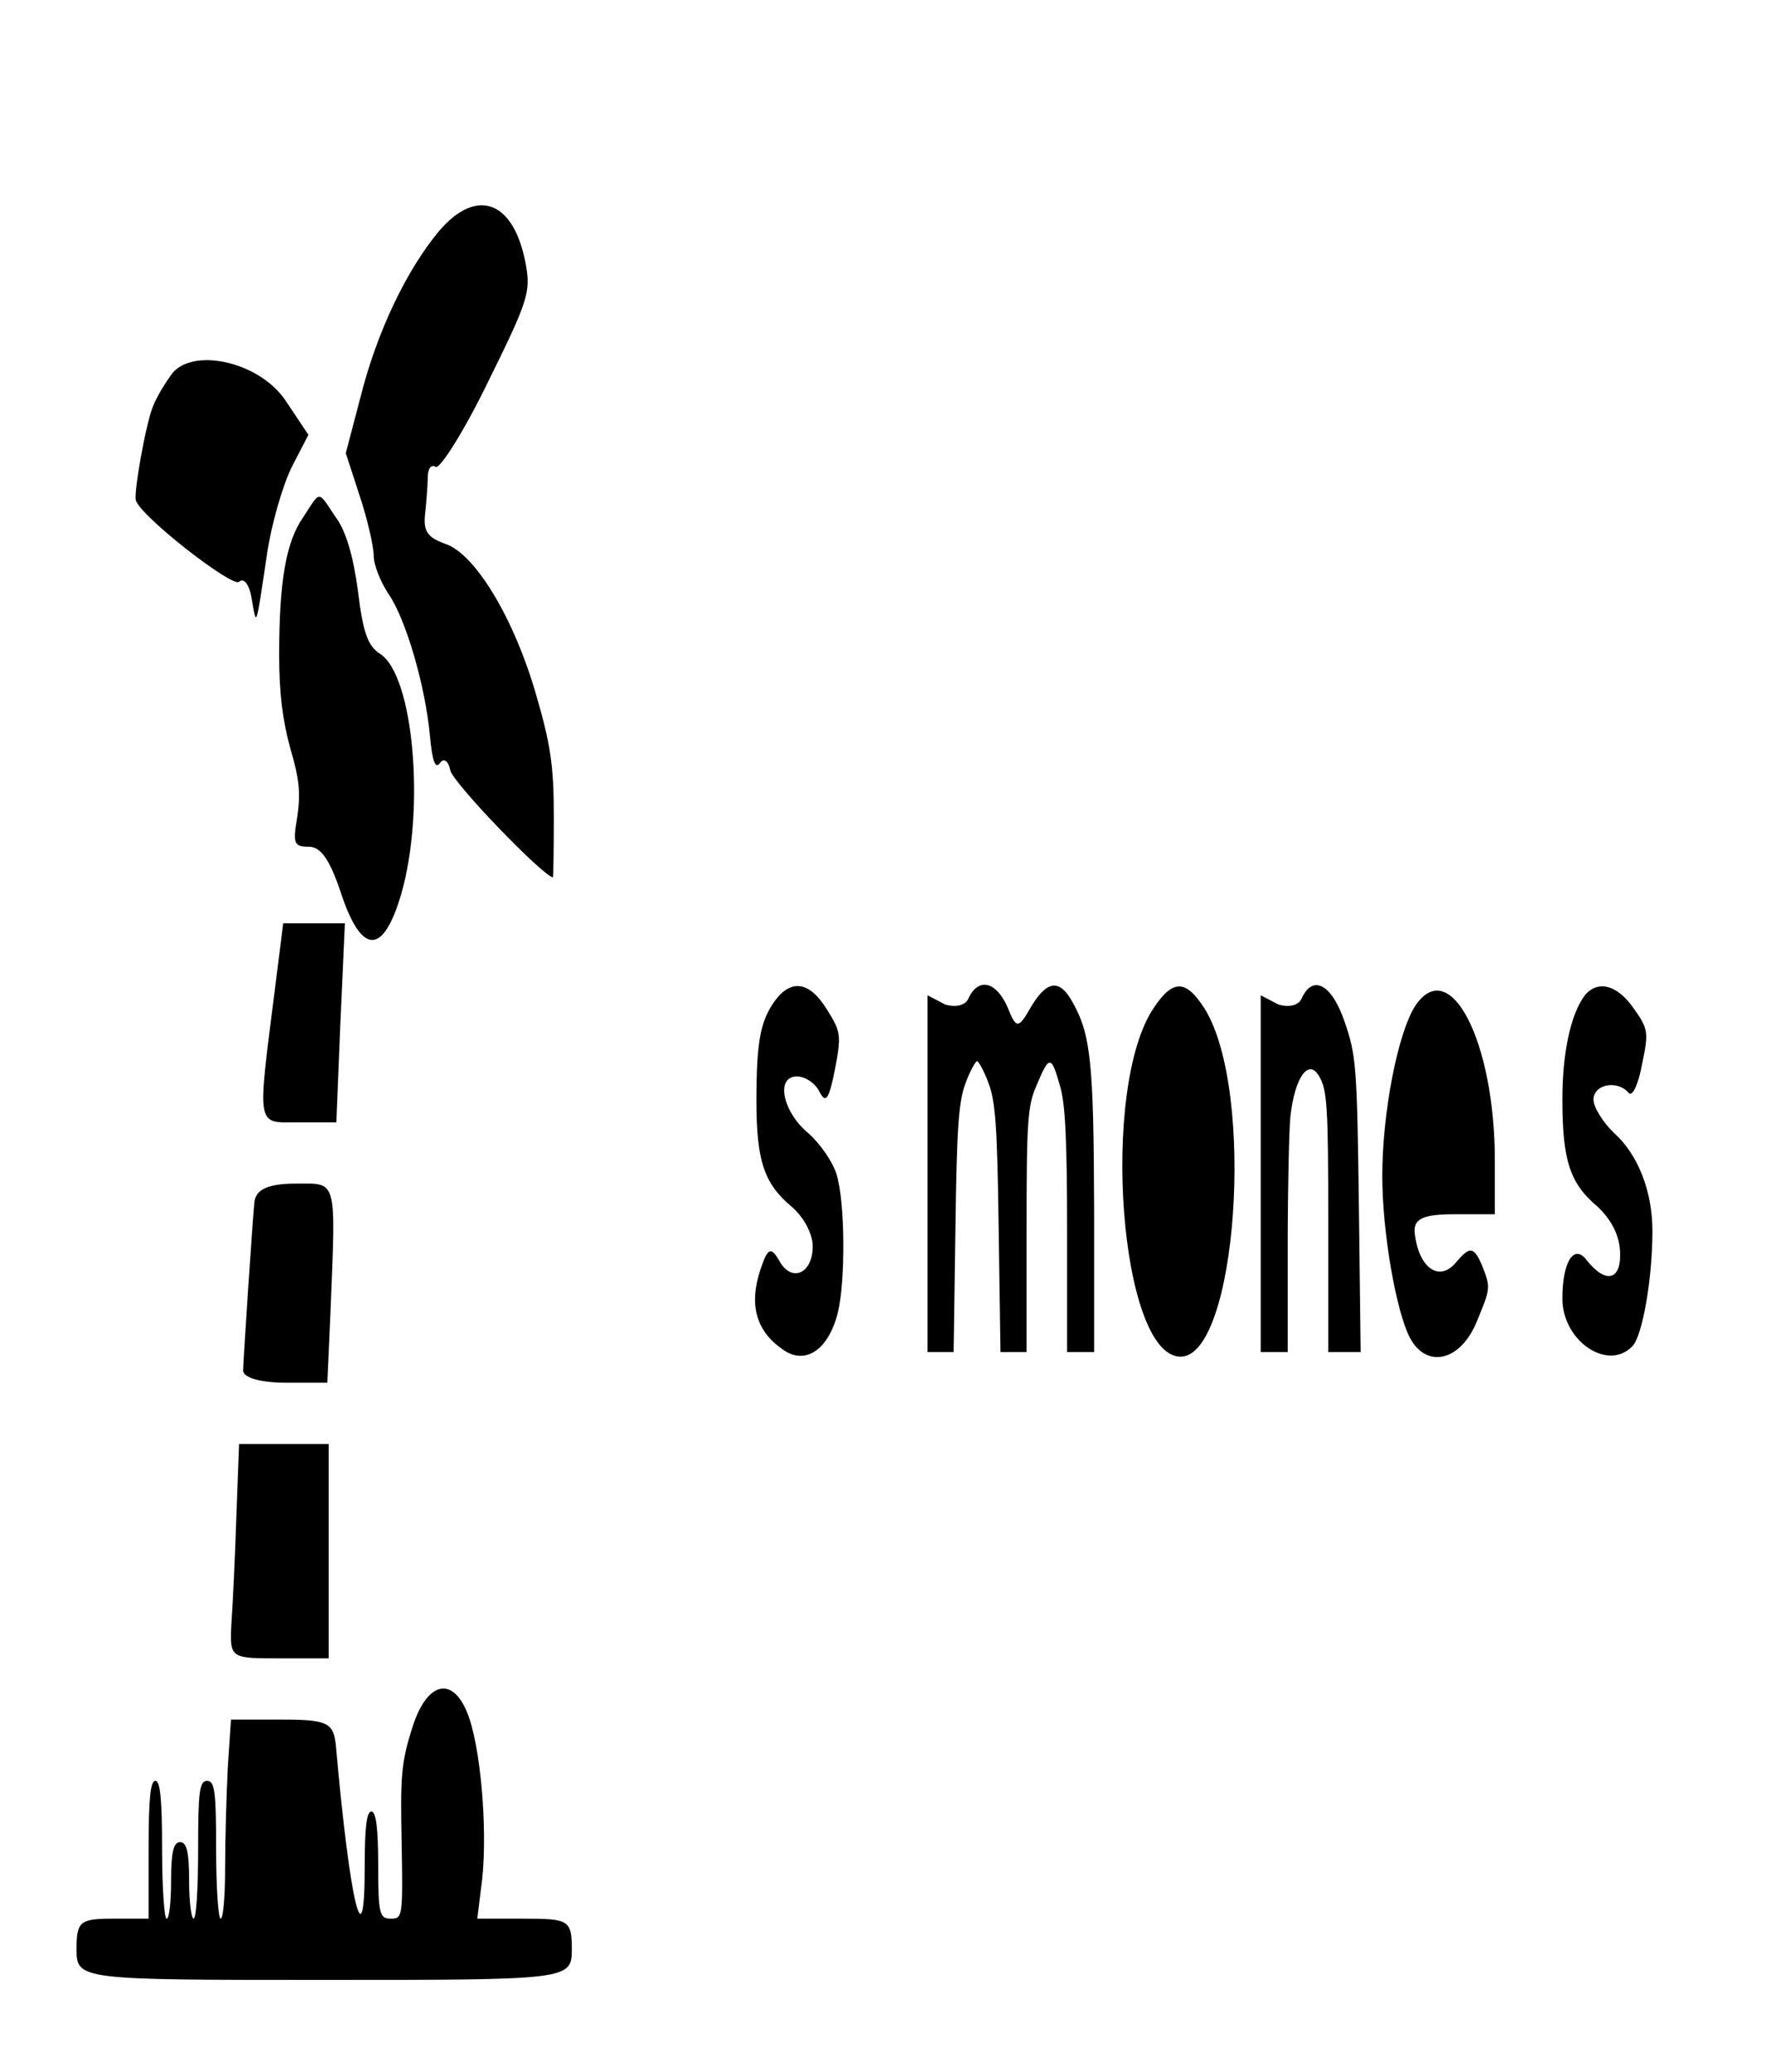 <?xml version="1.0" standalone="no"?>
<!DOCTYPE svg PUBLIC "-//W3C//DTD SVG 20010904//EN"
 "http://www.w3.org/TR/2001/REC-SVG-20010904/DTD/svg10.dtd">
<svg version="1.0" xmlns="http://www.w3.org/2000/svg"
 width="59pt" height="69pt" viewBox="0 0 59 69"
 preserveAspectRatio="xMidYMid meet">
<g transform="translate(0,69) scale(0.015,-0.051)"
fill="#000000" stroke="none">
<path d="M975 1202 c-71 -25 -137 -65 -174 -108 l-33 -37 31 -28 c17 -15 31
-33 31 -39 0 -6 15 -17 33 -25 38 -16 82 -60 92 -93 5 -16 12 -22 23 -17 8 3
18 1 22 -5 5 -8 205 -69 228 -70 1 0 2 18 2 40 0 33 -7 47 -41 81 -49 49 -135
91 -202 97 -37 4 -47 8 -43 19 3 8 6 19 6 24 0 6 8 9 18 7 10 -1 62 23 115 55
89 53 96 59 85 77 -26 42 -109 51 -193 22z"/>
<path d="M385 1110 c-16 -6 -37 -16 -46 -23 -16 -12 -43 -57 -37 -61 13 -11
215 -57 229 -53 11 3 23 -2 28 -11 11 -19 9 -20 34 29 10 20 35 45 55 57 l37
21 -50 22 c-56 25 -199 35 -250 19z"/>
<path d="M673 1015 c-38 -16 -53 -42 -53 -90 0 -25 8 -43 25 -61 20 -20 23
-29 15 -45 -10 -17 -7 -19 26 -19 26 0 46 -8 71 -30 46 -41 94 -41 134 -1 54
55 28 143 -47 157 -27 5 -38 14 -49 41 -10 22 -26 39 -49 48 -41 18 -33 18
-73 0z"/>
<path d="M611 708 c-40 -93 -43 -88 52 -88 l84 0 9 65 10 65 -69 0 -68 0 -18
-42z"/>
<path d="M1720 699 c-31 -13 -40 -26 -40 -65 0 -39 17 -54 78 -69 28 -7 47
-18 47 -26 0 -18 -48 -24 -75 -9 -18 9 -25 8 -41 -6 -26 -23 -10 -40 48 -52
50 -11 103 -1 124 24 17 21 16 72 -3 90 -8 8 -36 20 -63 27 -57 14 -73 37 -25
37 17 0 40 -4 50 -10 14 -8 21 -5 34 14 15 23 14 25 -18 40 -38 18 -79 20
-116 5z"/>
<path d="M2151 701 c-7 -5 -31 -6 -52 -4 l-39 6 0 -117 0 -116 29 0 29 0 4 81
c3 66 7 83 23 95 10 8 22 14 25 14 3 0 15 -6 25 -14 16 -12 20 -29 23 -95 l4
-81 29 0 29 0 0 79 c0 71 2 82 22 95 28 20 33 20 52 0 12 -11 16 -36 16 -95
l0 -79 30 0 30 0 0 93 c-1 95 -7 114 -47 135 -29 16 -58 15 -94 -3 -27 -14
-32 -14 -51 0 -25 17 -65 20 -87 6z"/>
<path d="M2563 695 c-121 -52 -76 -228 59 -228 125 0 167 173 54 227 -41 19
-70 20 -113 1z"/>
<path d="M2891 701 c-7 -5 -31 -6 -52 -4 l-39 6 0 -117 0 -116 30 0 30 0 0 69
c0 38 3 77 6 85 10 26 41 38 64 26 18 -9 20 -21 20 -95 l0 -85 36 0 36 0 -4
96 c-4 91 -6 98 -32 120 -28 24 -70 31 -95 15z"/>
<path d="M3143 696 c-39 -18 -73 -70 -73 -111 0 -37 31 -89 62 -106 37 -20
112 -15 148 11 31 22 31 22 11 37 -18 12 -27 12 -56 2 -38 -14 -85 -4 -93 19
-3 9 19 12 87 12 l91 0 0 35 c0 78 -100 135 -177 101z"/>
<path d="M3520 703 c-31 -12 -50 -37 -50 -68 0 -40 17 -55 78 -70 29 -8 48
-18 50 -29 4 -19 -31 -22 -74 -6 -28 11 -54 -1 -54 -25 0 -28 102 -48 156 -31
22 7 44 44 44 75 0 26 -32 50 -85 64 -25 7 -46 17 -46 22 1 10 54 13 79 4 8
-2 21 6 29 19 15 21 14 23 -20 37 -36 15 -79 18 -107 8z"/>
<path d="M565 568 c-5 -16 -24 -100 -25 -110 0 -5 42 -8 94 -8 l93 0 7 46 c12
89 16 84 -79 84 -60 0 -87 -4 -90 -12z"/>
<path d="M525 363 c-3 -27 -8 -58 -11 -70 -4 -23 -3 -23 106 -23 l110 0 0 70
0 70 -99 0 -100 0 -6 -47z"/>
<path d="M916 225 c-25 -23 -27 -32 -24 -75 3 -49 2 -50 -24 -50 -25 0 -28 3
-28 35 0 24 -5 35 -15 35 -11 0 -15 -11 -15 -36 0 -64 -33 -24 -64 79 -5 15
-19 17 -119 17 l-114 0 -7 -31 c-3 -17 -6 -47 -6 -65 0 -19 -4 -34 -10 -34 -5
0 -10 20 -10 45 0 38 -3 45 -20 45 -17 0 -20 -7 -20 -45 0 -25 -4 -45 -10 -45
-5 0 -10 11 -10 25 0 18 -5 25 -20 25 -15 0 -20 -7 -20 -25 0 -14 -4 -25 -10
-25 -5 0 -10 20 -10 45 0 33 -4 45 -15 45 -11 0 -15 -12 -15 -45 l0 -45 -80 0
c-73 0 -80 -2 -80 -20 0 -20 7 -20 550 -20 543 0 550 0 550 20 0 19 -7 20
-105 20 l-105 0 11 26 c12 34 -4 88 -34 109 -34 24 -90 19 -121 -10z"/>
</g>
</svg>
